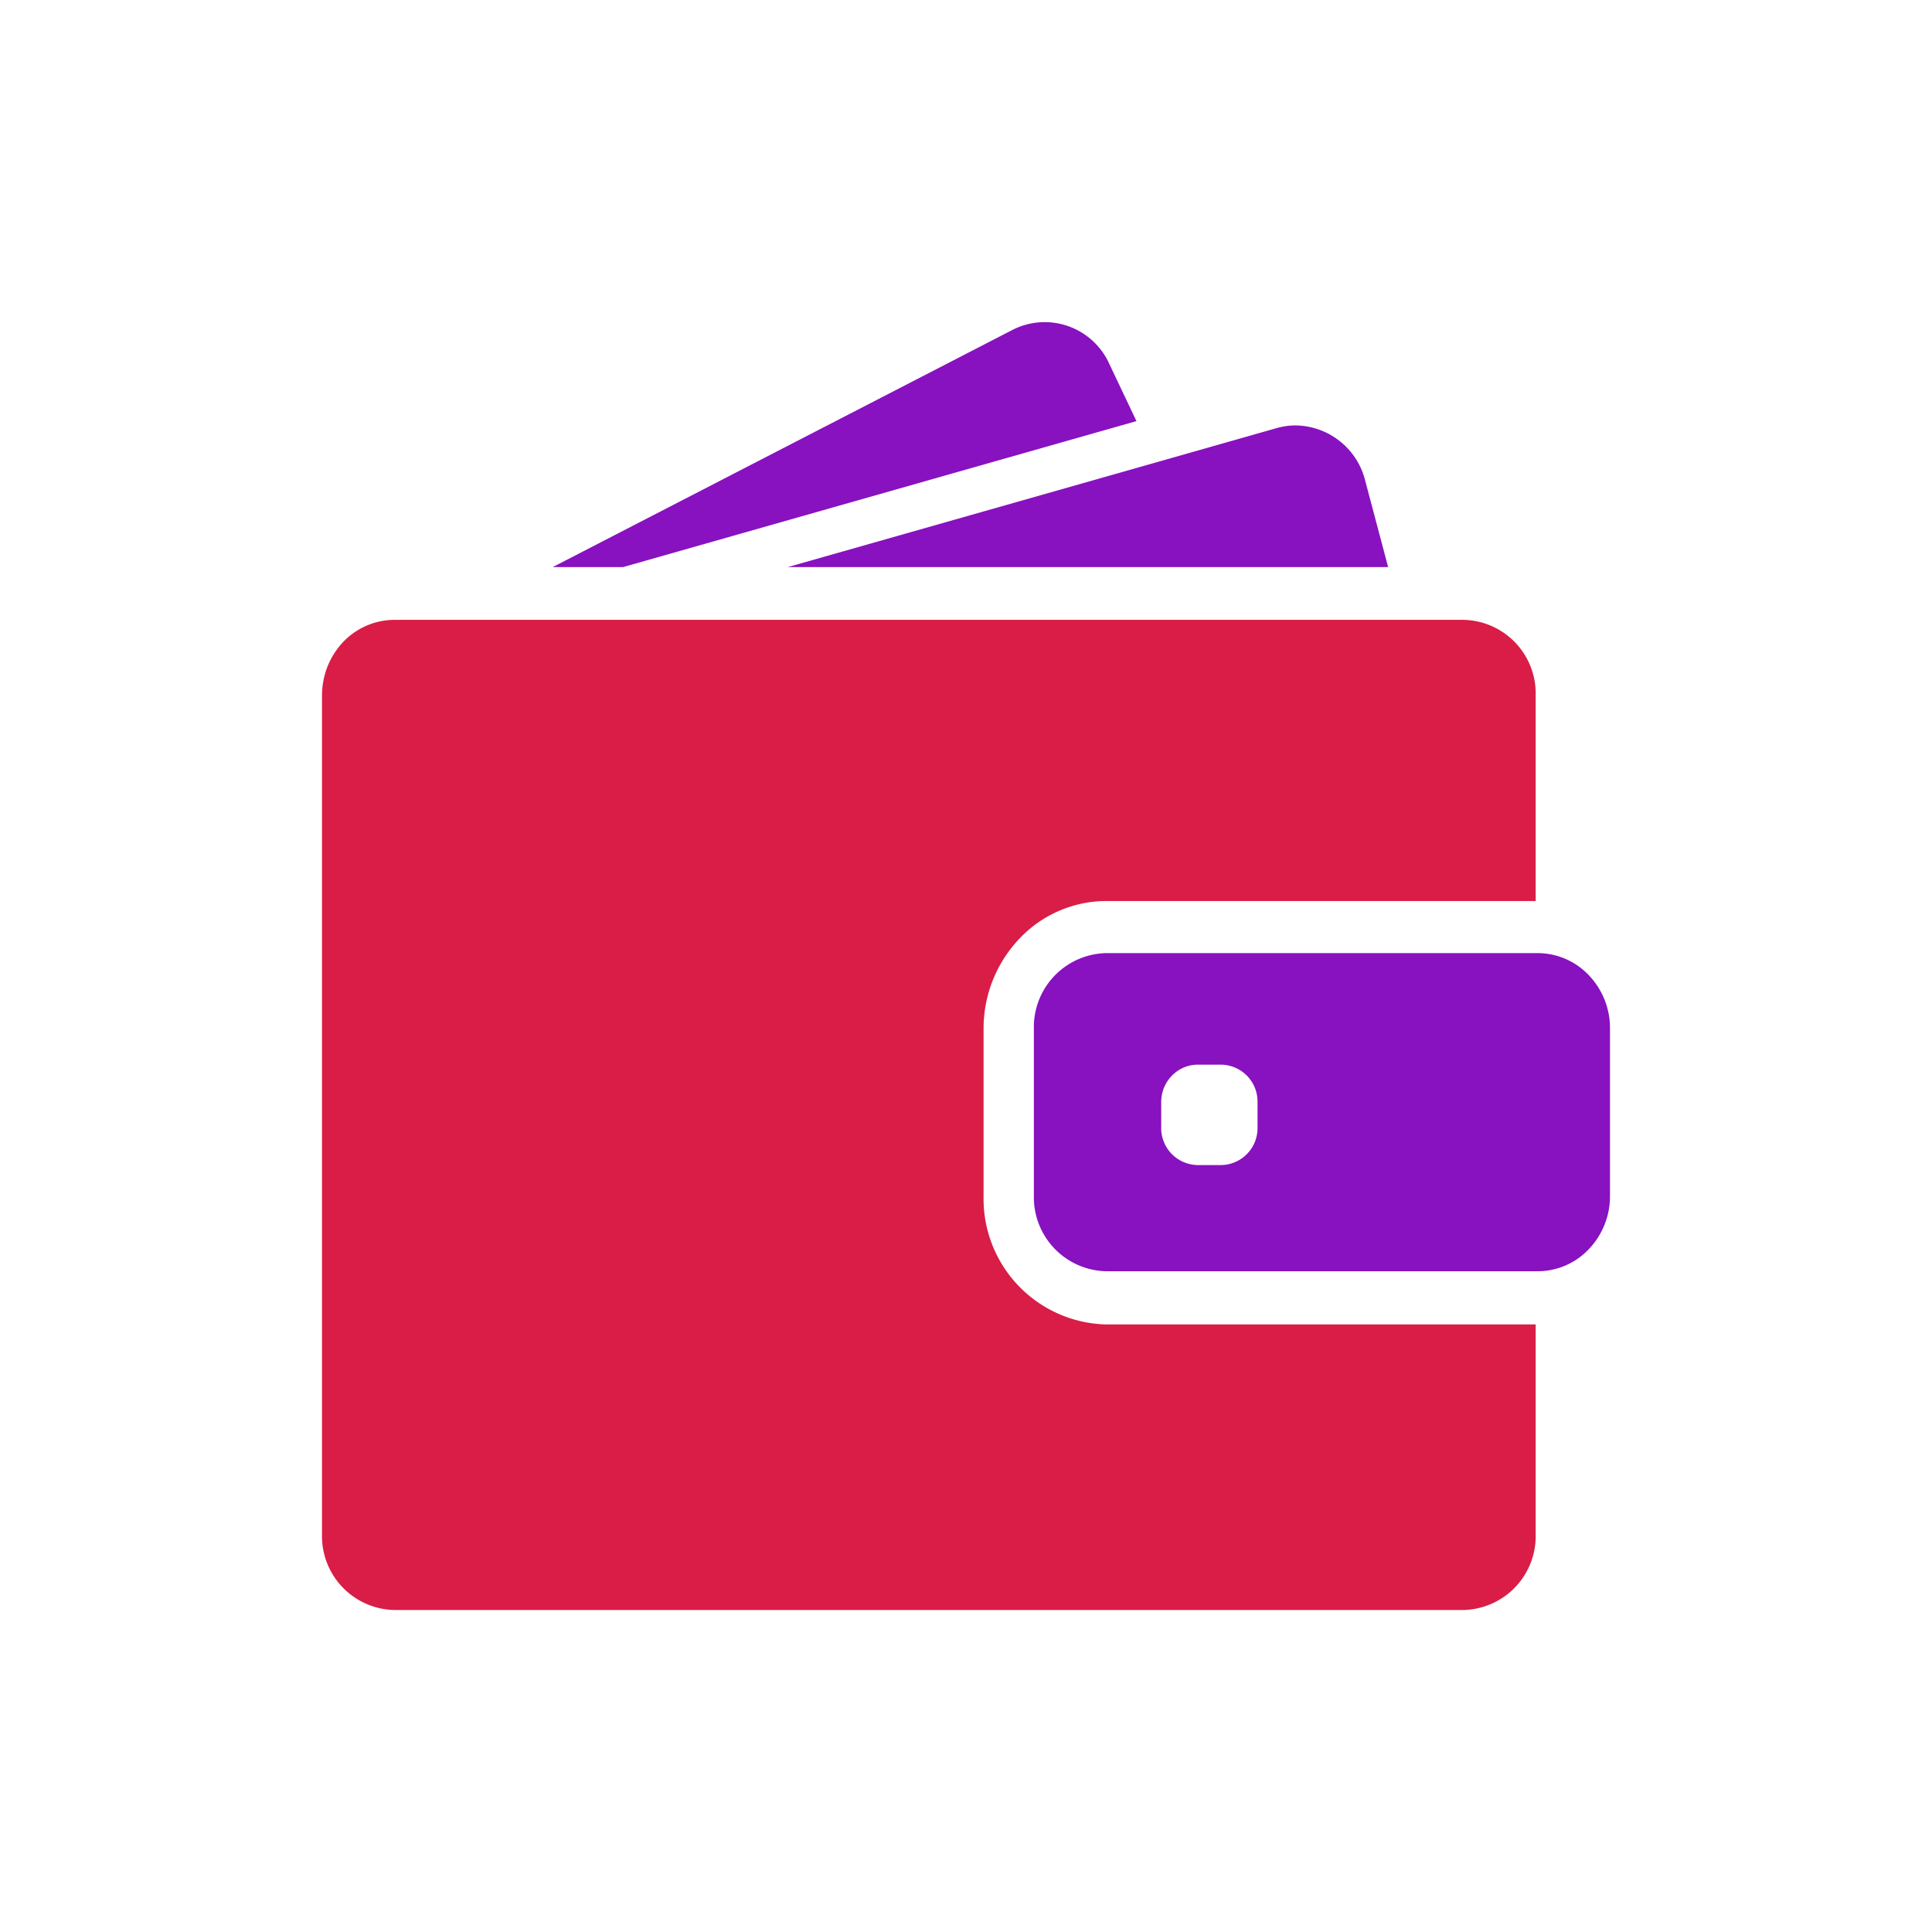 <svg id="icon-funds-active" xmlns="http://www.w3.org/2000/svg" width="30" height="30" viewBox="0 0 30 30">
<defs>
    <style>
      .cls-1 {
        fill: #d91d46;
      }

      .cls-1, .cls-2 {
        fill-rule: evenodd;
      }

      .cls-2 {
        fill: #8811c0;
      }
    </style>
  </defs>
  <g id="Icon">
    <path id="Forma_1" data-name="Forma 1" class="cls-1" d="M25.725,12.719H9.125a1.105,1.105,0,0,0-.878.44,1.189,1.189,0,0,0-.207.424,1.256,1.256,0,0,0-.04.306V26.924a1.147,1.147,0,0,0,1.123,1.17h16.6a1.147,1.147,0,0,0,1.123-1.17V23.66H20.182a1.951,1.951,0,0,1-1.909-1.989v-2.6a2.024,2.024,0,0,1,.541-1.385,1.863,1.863,0,0,1,1.139-.587,1.828,1.828,0,0,1,.227-0.014h6.666V13.889A1.144,1.144,0,0,0,25.725,12.719Z" transform="translate(-3 -3.094)"/>
    <path id="Forma_1_copy" data-name="Forma 1 copy" class="cls-2" d="M12.674,11.9l7.973-2.267-0.422-.889a1.1,1.1,0,0,0-1.5-.529L11.582,11.9h1.092ZM23.122,9.7a1.078,1.078,0,0,0-.3.042l-1.873.533L15.232,11.9h9.323L24.2,10.562A1.129,1.129,0,0,0,23.122,9.7Zm4.512,8.5a1.095,1.095,0,0,0-.757-0.306h-6.7a1.148,1.148,0,0,0-1.123,1.17v2.6a1.148,1.148,0,0,0,1.123,1.17h6.7a1.105,1.105,0,0,0,.364-0.063,1.084,1.084,0,0,0,.393-0.243A1.189,1.189,0,0,0,28,21.669v-2.6A1.188,1.188,0,0,0,27.634,18.2Zm-5.107,2.4a0.574,0.574,0,0,1-.561.585H21.592a0.574,0.574,0,0,1-.561-0.585V20.211a0.582,0.582,0,0,1,.216-0.459,0.553,0.553,0,0,1,.346-0.126h0.373a0.574,0.574,0,0,1,.561.585V20.6h0Z" transform="translate(-3 -3.094)"/>
  </g>
</svg>
